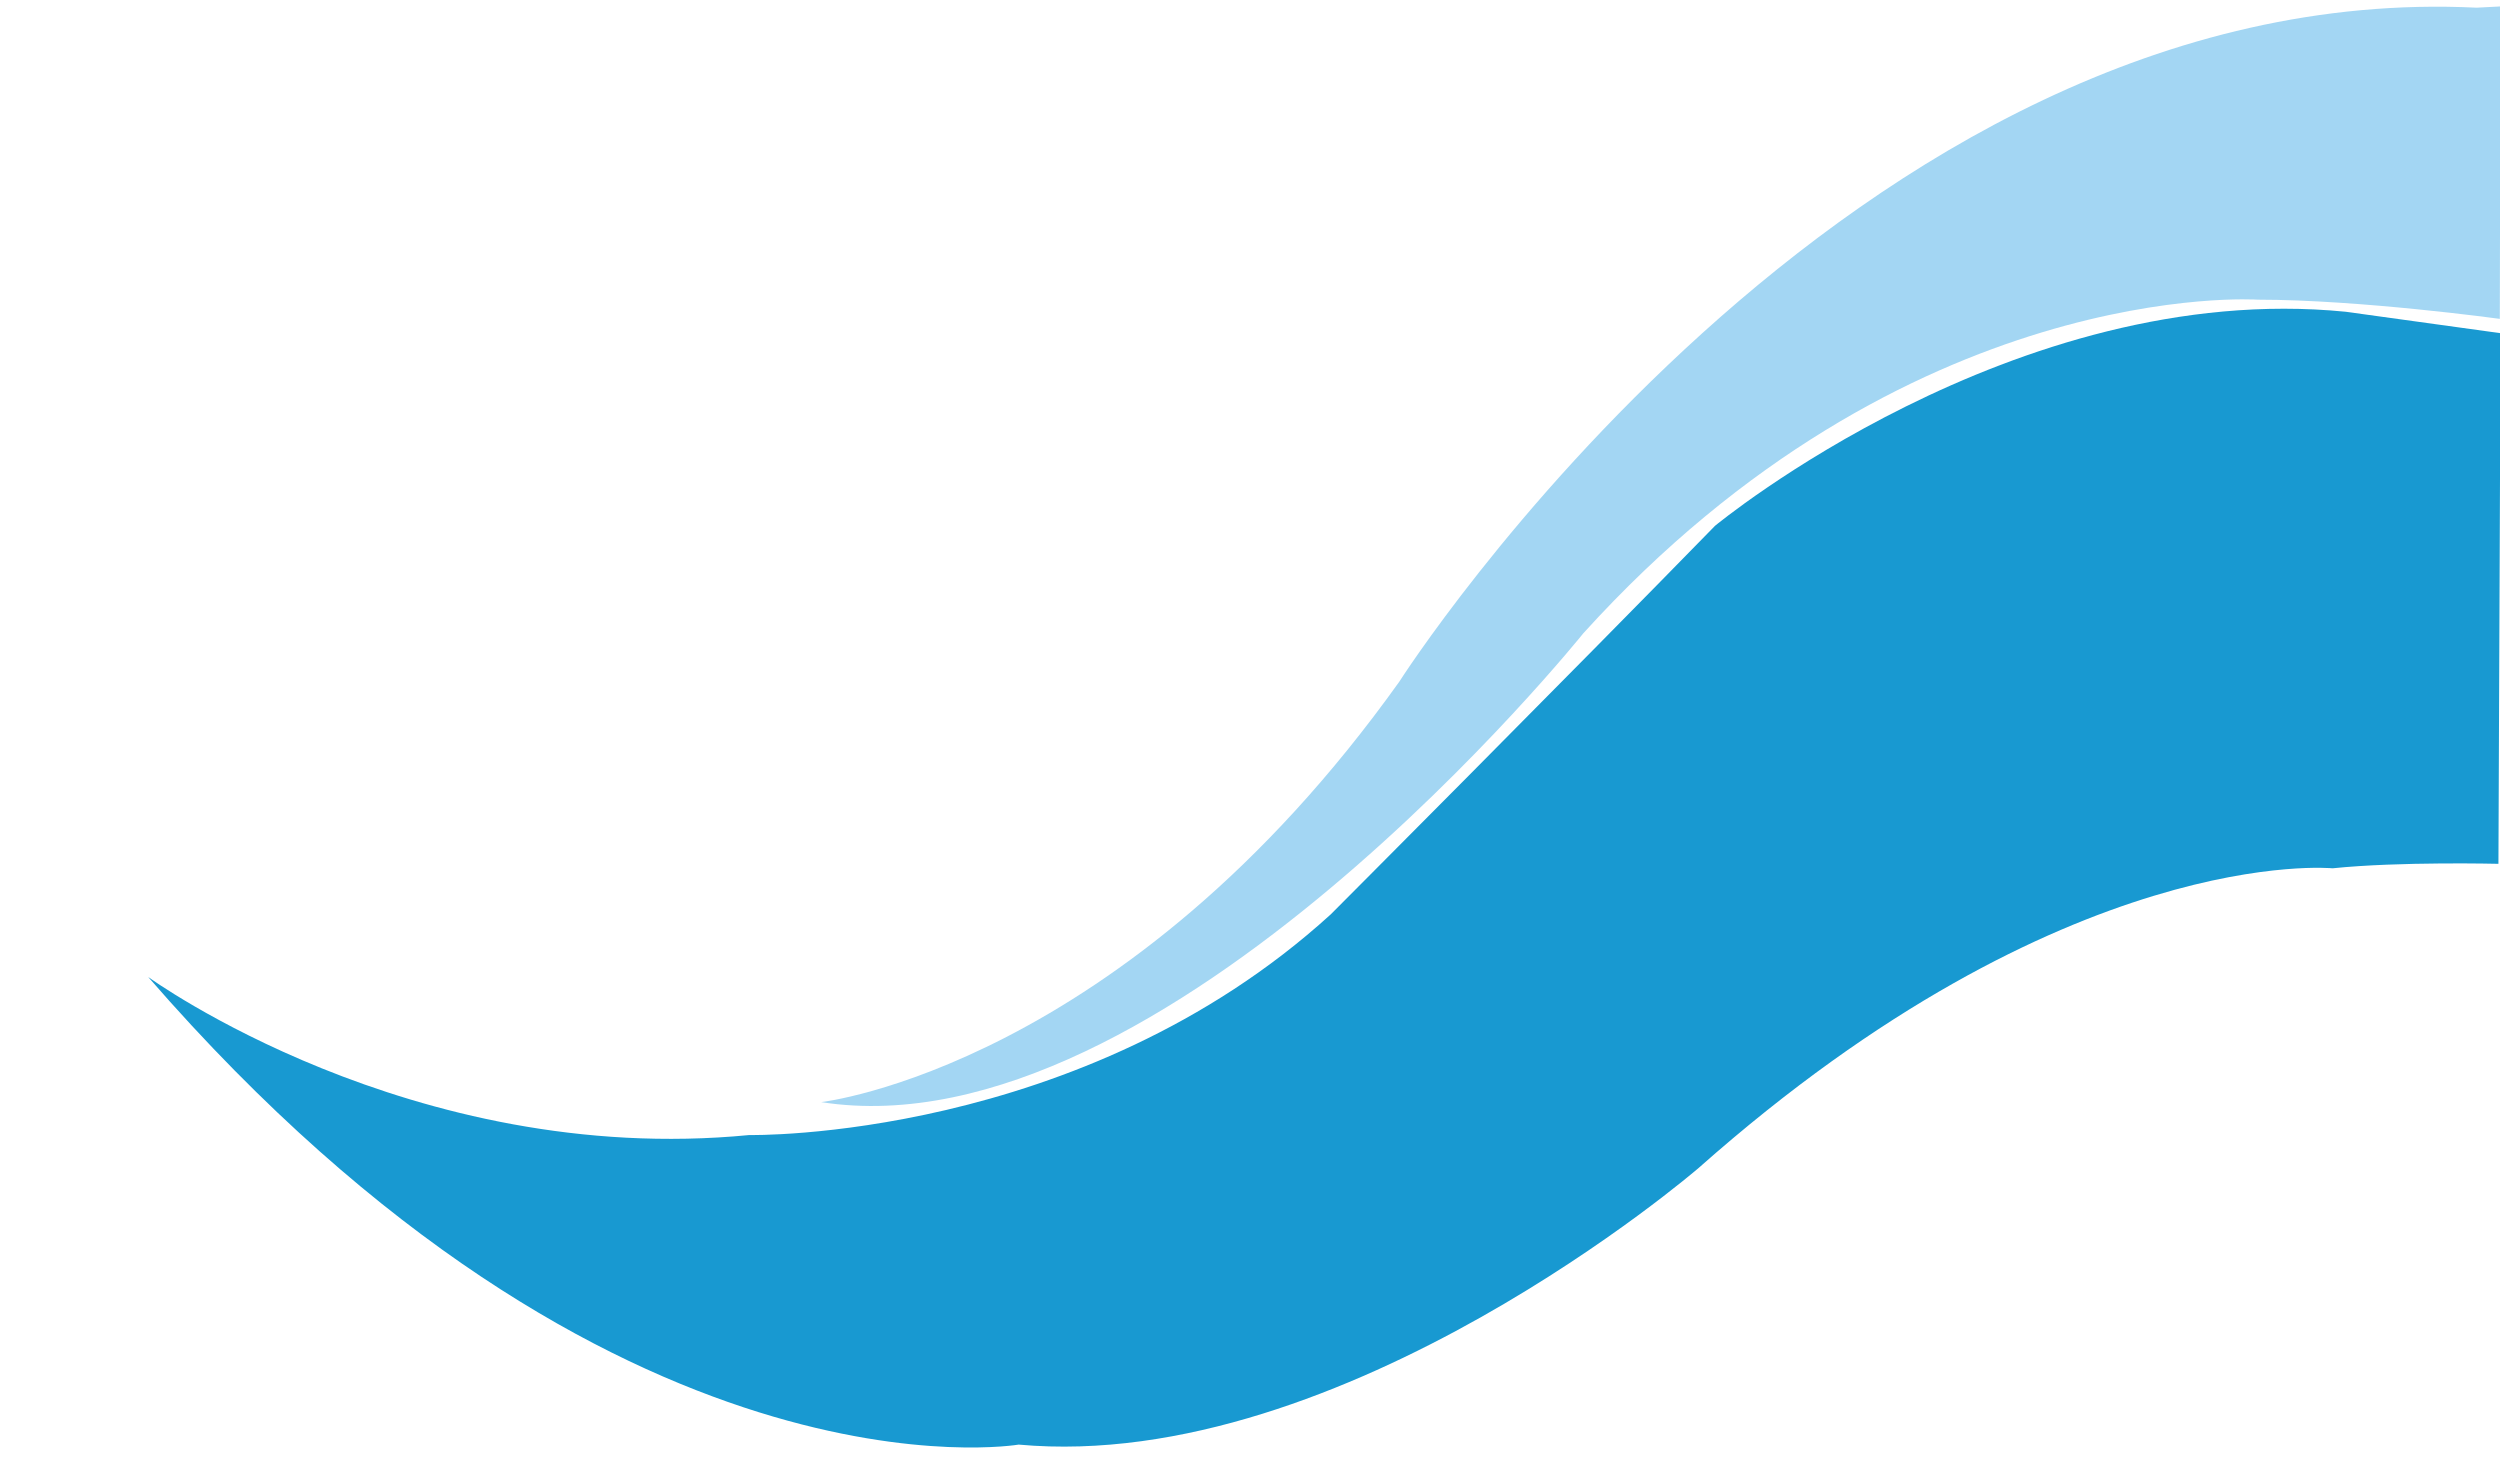 <svg xmlns="http://www.w3.org/2000/svg" width="183" height="107" viewBox="0 0 4167 2421">
  <defs>
    <style>
      .cls-1 {
        fill: #1899d1;
      }

      .cls-1, .cls-2 {
        fill-rule: evenodd;
      }

      .cls-2 {
        fill: #a3d6f3;
      }
    </style>
  </defs>
  <path id="Shape_20_copy_2" data-name="Shape 20 copy 2" class="cls-1" d="M4167.99,547.642L3909.83,511.91C3356.85,457.017,2858.61,868.7,2858.61,868.7c-240.9,247-640.58,647.7-640.58,647.7-416.11,378.75-969.1,367.77-969.1,367.77C685,1939.06,246.988,1620.7,246.988,1620.7c777.462,894.71,1450.9,779.44,1450.9,779.44,542.04,49.4,1133.35-461.08,1133.35-461.08,613.21-543.42,1056.7-499.5,1056.7-499.5,111.65-11.53,276.45-7.47,276.45-7.47Z"/>
  <path id="Shape_20_copy_2-2" data-name="Shape 20 copy 2" class="cls-2" d="M4167.84,3l-39.65,2.081C3080.62-46.144,2332.35,1128.51,2332.35,1128.51c-459.9,644.05-963.62,700.77-963.62,700.77C1939.97,1918.94,2638.96,1048,2638.96,1048c540.21-596.471,1124.22-556.217,1124.22-556.217,170.69,0,403.5,31.983,403.5,31.983Z"/>
</svg>
